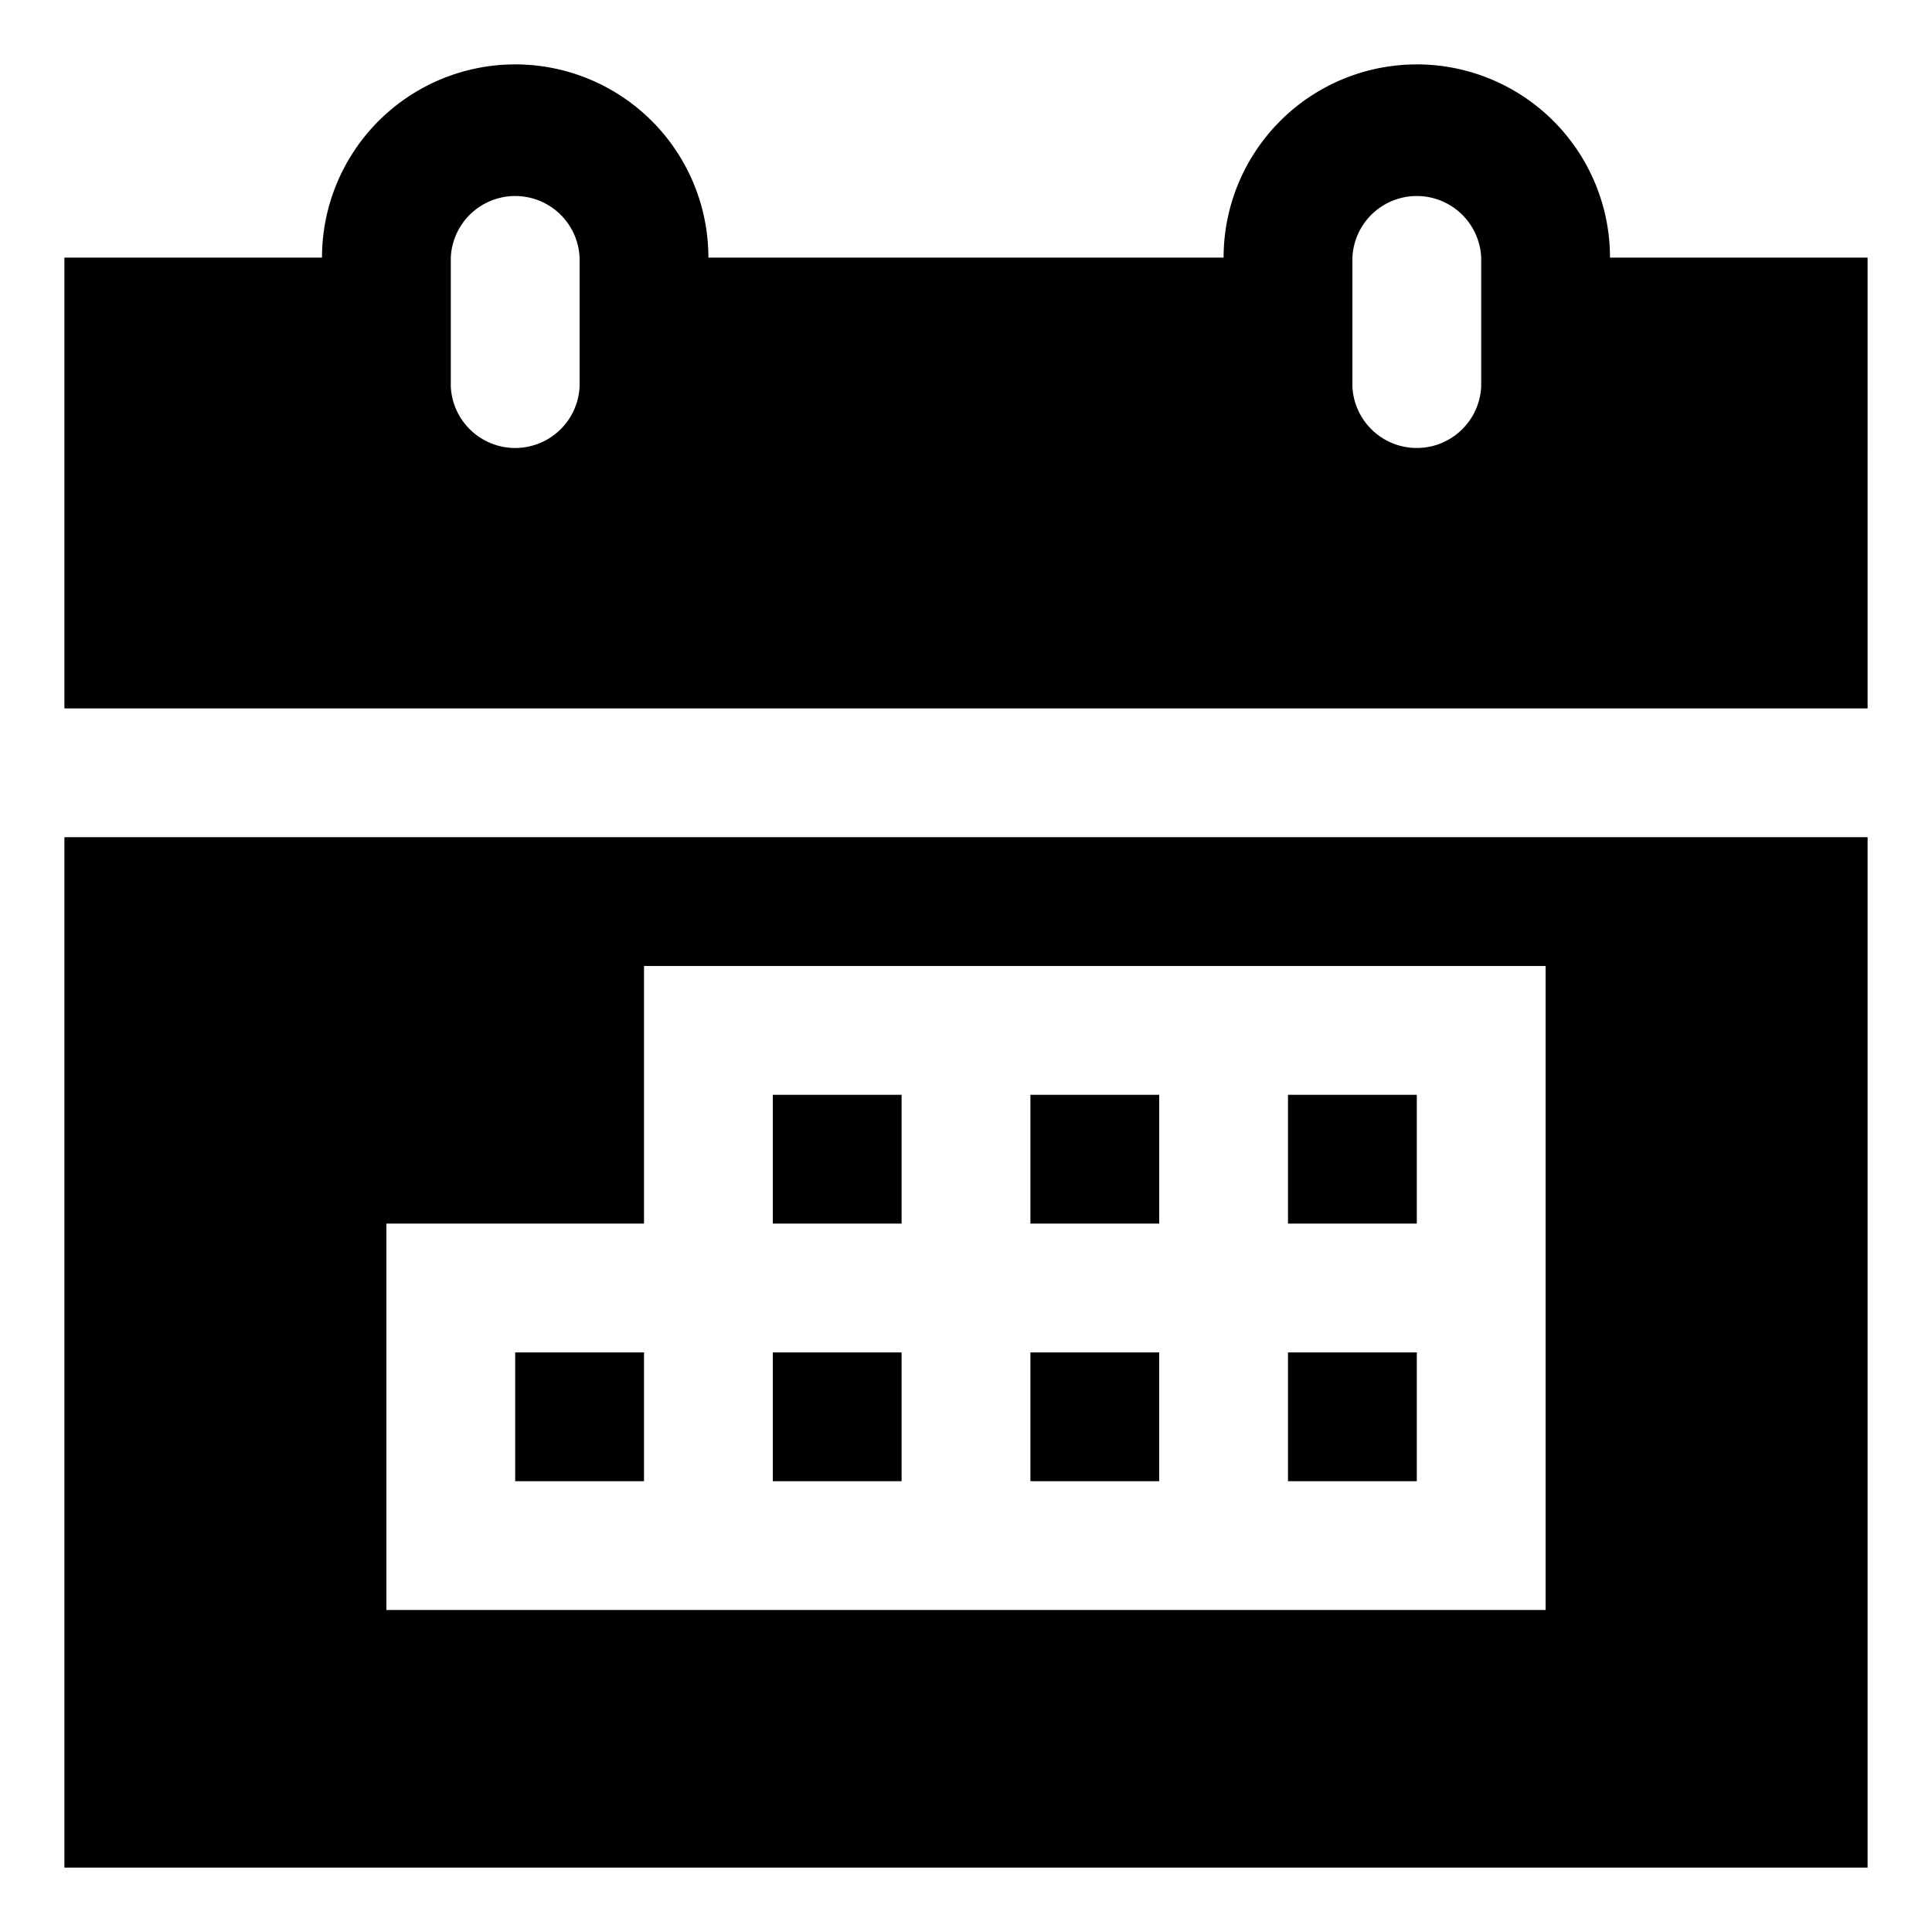<svg xmlns="http://www.w3.org/2000/svg" width="30" height="30" viewBox="0 0 30 30"><path d="M20 23h2v-2h-2v2zm0-4h2v-2h-2v2zm5-15a3 3 0 0 0-6 0h-8a3 3 0 0 0-6 0H1v7h28V4h-4zM9 6a1.001 1.001 0 0 1-2 0V4a1.001 1.001 0 0 1 2 0v2zm14 0a1.001 1.001 0 0 1-2 0V4a1.001 1.001 0 0 1 2 0v2zm-7 13h2v-2h-2v2zm-8 4h2v-2H8v2zm4 0h2v-2h-2v2zM1 29h28V13H1v16zm5-10h4v-4h14v10H6v-6zm10 4h2v-2h-2v2zm-4-4h2v-2h-2v2z"/></svg>